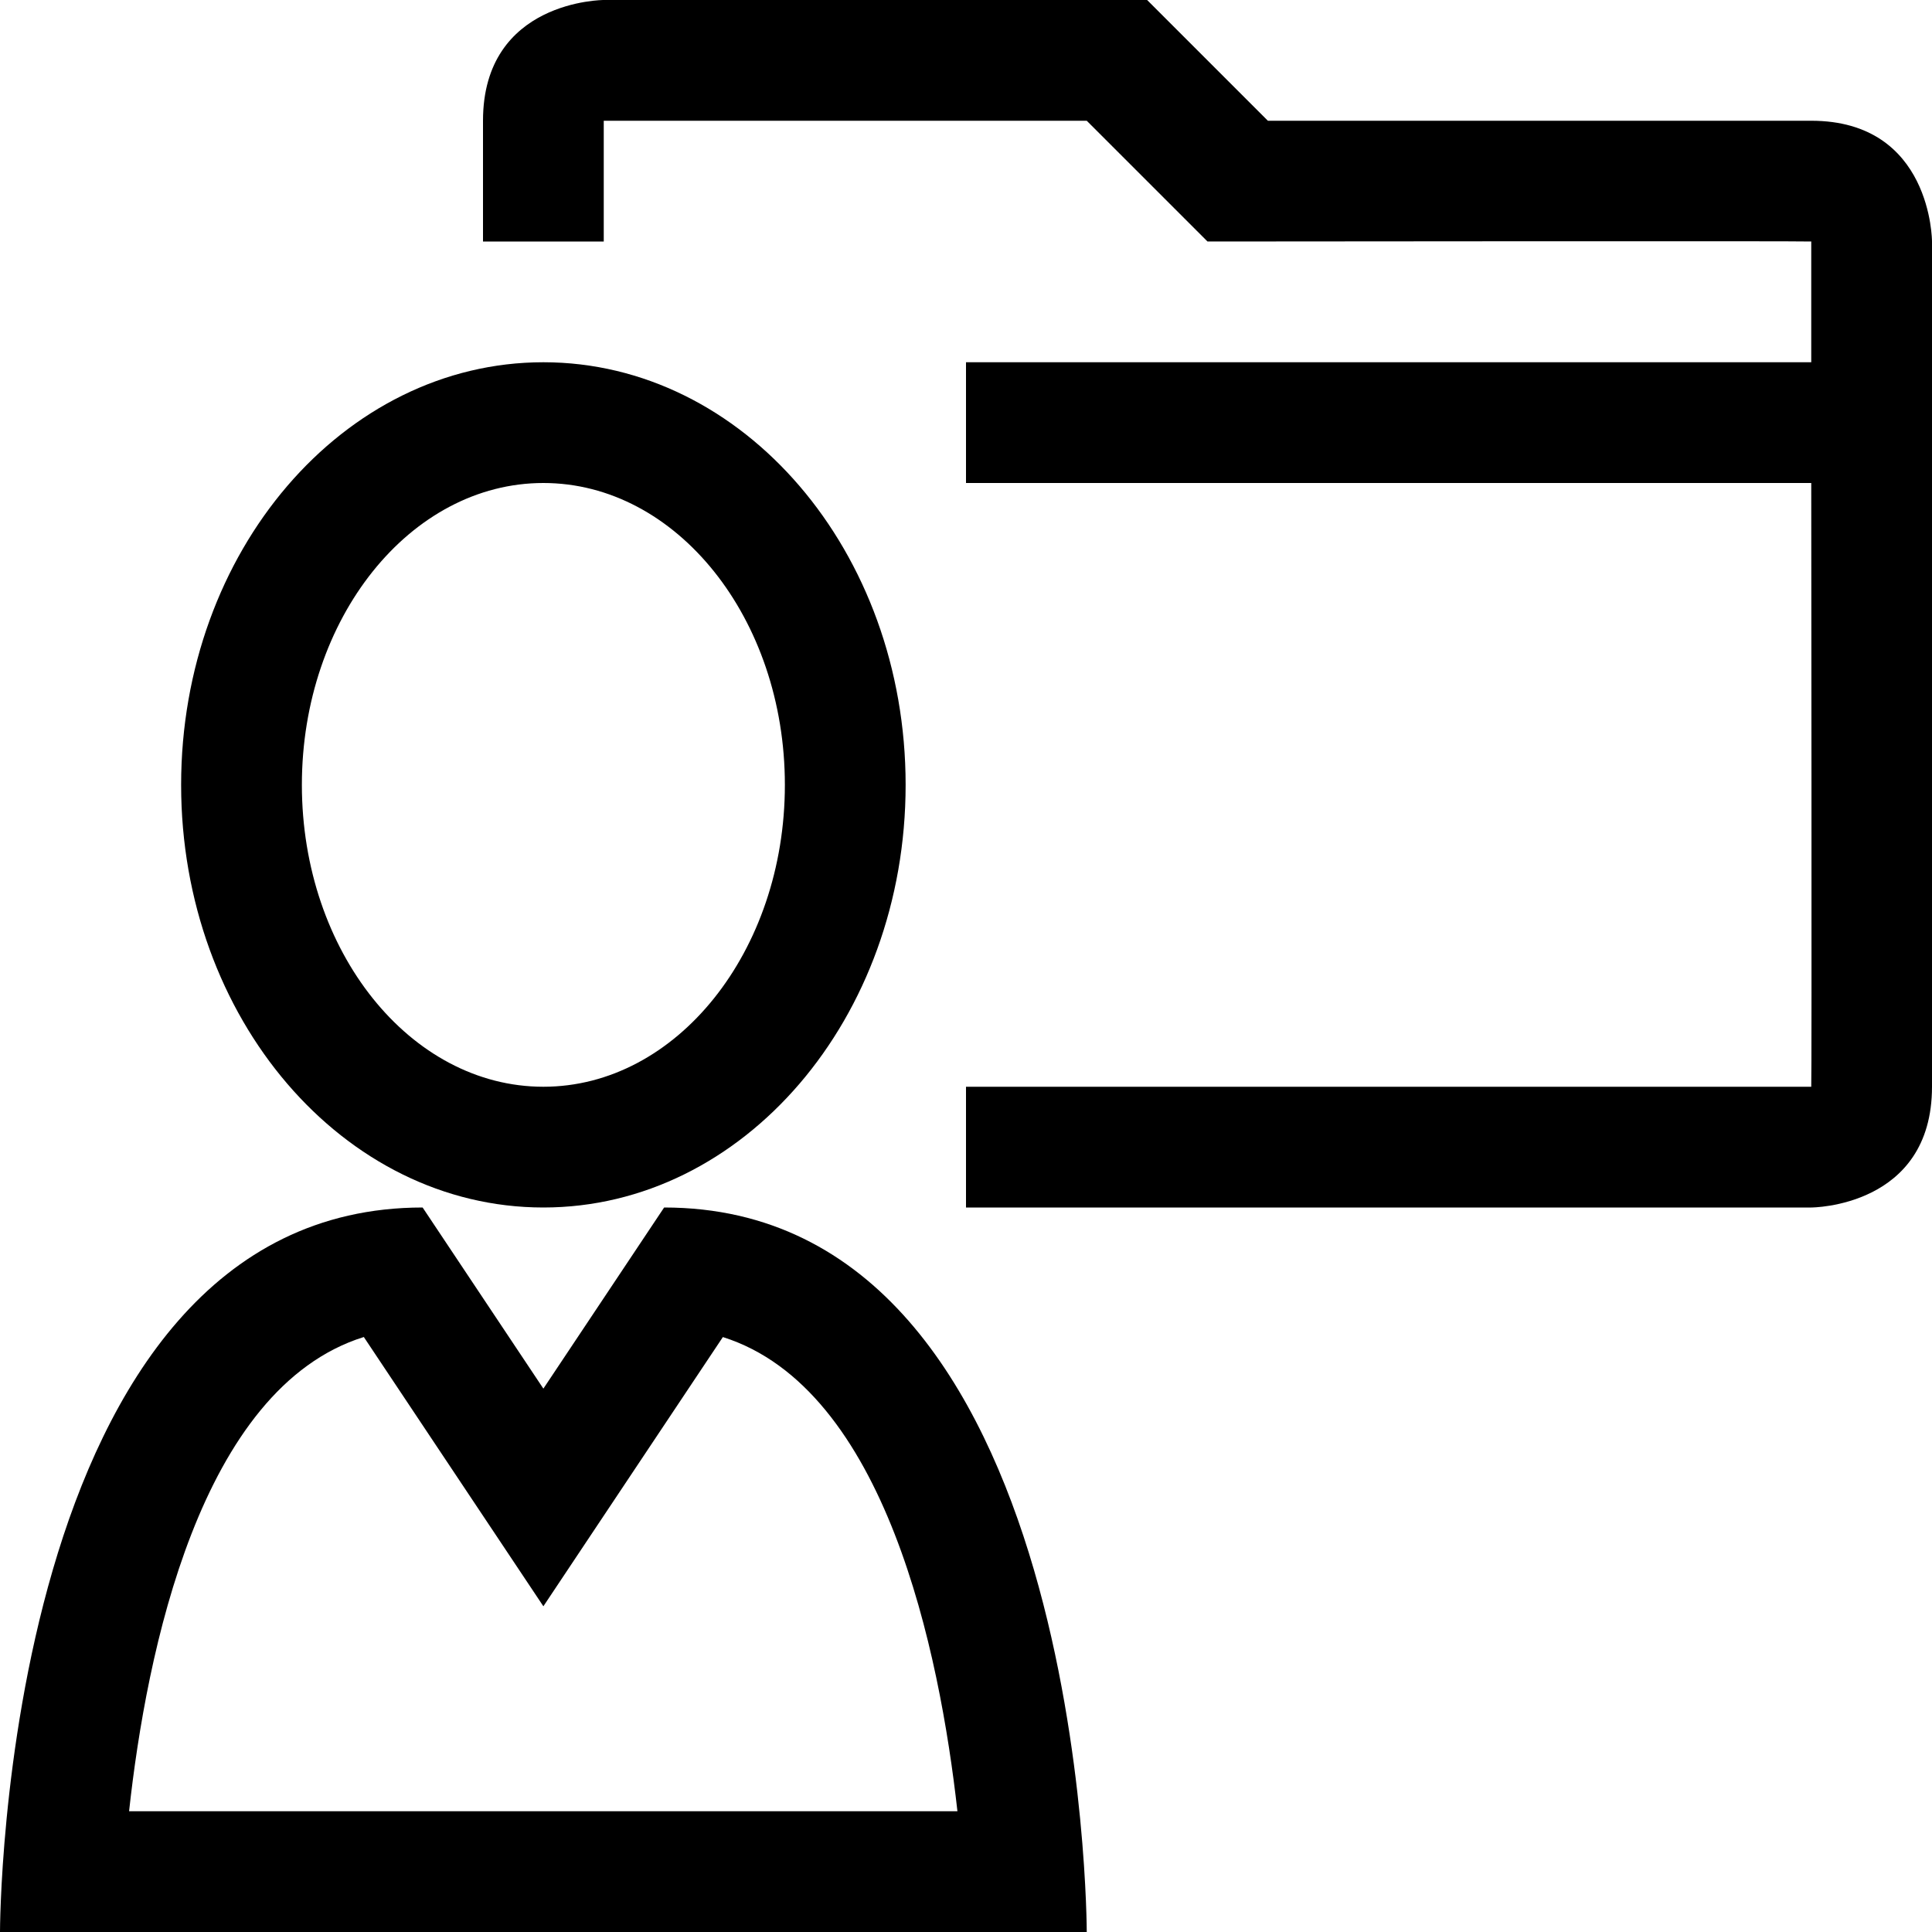 <?xml version="1.0" encoding="utf-8"?>
<!-- Generator: Adobe Illustrator 16.0.0, SVG Export Plug-In . SVG Version: 6.00 Build 0)  -->
<svg xmlns="http://www.w3.org/2000/svg" xmlns:xlink="http://www.w3.org/1999/xlink" version="1.1" id="2575378520_Capa_1_grid" x="0px" y="0px" width="32px" height="32px" viewBox="0 0 32 32" enable-background="new 0 0 32 32" xml:space="preserve">
<path d="M30,2h-9l-2-2h-9c0,0-2,0-2,2v2h2V2h8l2,2c0,0,10-0.01,10,0v2H16v2h14c0,0,0.01,10,0,10H16v2h14c0,0,2,0,2-2V4  C32,4,32,2,30,2z"/>
<g>
	<path d="M6.026,22.145l1.31,1.965L9,26.605l1.664-2.496l1.309-1.963c2.7,0.852,3.592,5.228,3.885,7.854H2.138   C2.425,27.373,3.311,22.994,6.026,22.145 M11,20l-2,3l-2-3c-7,0-7,12-7,12h18C18,32,18,20,11,20L11,20z"/>
</g>
<g>
	<path d="M9,8c2.206,0,4,2.243,4,5s-1.794,5-4,5s-4-2.243-4-5S6.794,8,9,8 M9,6c-3.314,0-6,3.134-6,7c0,3.865,2.686,7,6,7   s6-3.135,6-7C15,9.134,12.314,6,9,6L9,6z"/>
</g>
</svg>

